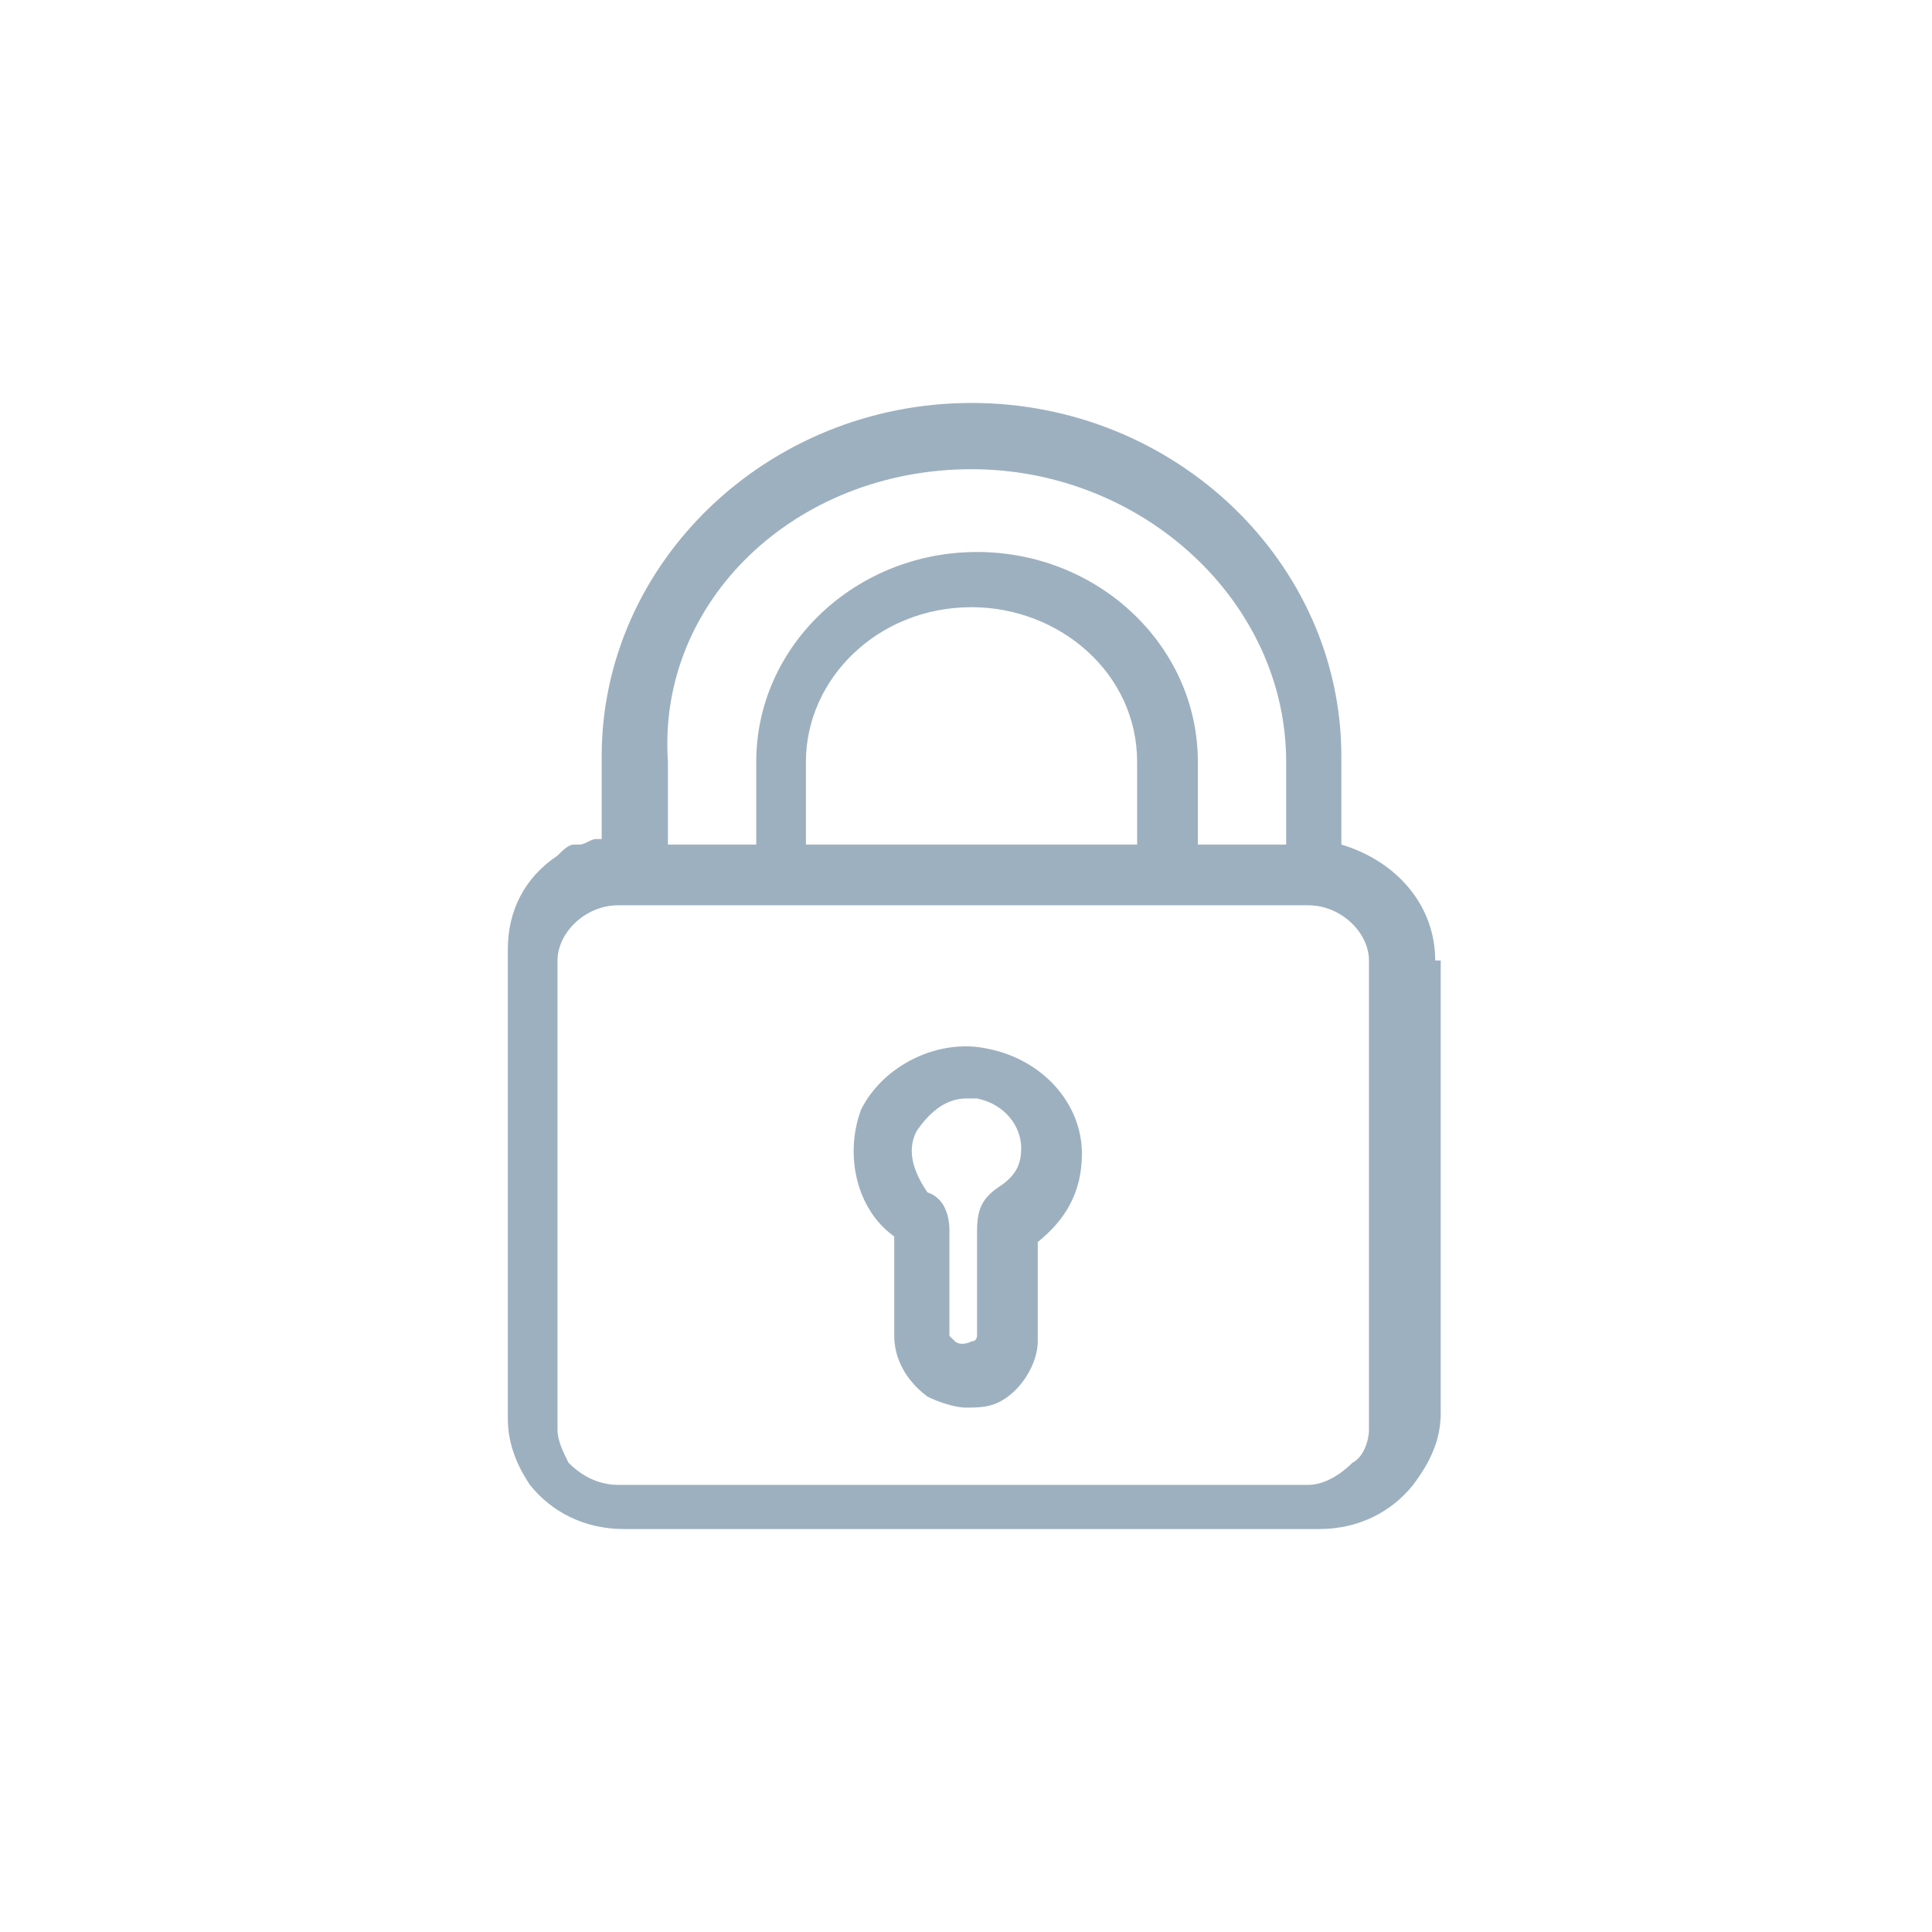 <?xml version="1.0" encoding="utf-8"?>
<!-- Generator: Adobe Illustrator 21.0.0, SVG Export Plug-In . SVG Version: 6.00 Build 0)  -->
<svg version="1.1" xmlns="http://www.w3.org/2000/svg" xmlns:xlink="http://www.w3.org/1999/xlink" x="0px" y="0px"
	 viewBox="0 0 35 35" style="enable-background:new 0 0 35 35;" xml:space="preserve">
<style type="text/css">
	.st0{fill:#098387;}
	.st1{clip-path:url(#SVGID_2_);fill:#FFFFFF;}
	.st2{fill:#FFFFFF;}
	.st3{clip-path:url(#SVGID_4_);fill:#FFFFFF;}
	.st4{clip-path:url(#SVGID_6_);fill:#098488;}
	.st5{clip-path:url(#SVGID_6_);fill:none;stroke:#098488;stroke-width:1.572;stroke-miterlimit:10;}
	.st6{clip-path:url(#SVGID_6_);fill:#078488;}
	.st7{fill:none;stroke:#9DB0BF;stroke-width:0.719;}
	.st8{fill:none;}
	.st9{fill:#F1DE63;}
	.st10{fill:#ECBA4C;}
	.st11{fill:#02ABB4;}
	.st12{fill:#23BBB8;}
	.st13{fill:#23BBB7;}
	.st14{fill:#00ABB4;}
	.st15{fill:#47BEAE;}
	.st16{fill:#F2F3F3;}
	.st17{fill:#9DAFBF;}
	.st18{fill:#9DB0BF;}
	.st19{fill:#9CAFBE;}
	.st20{fill:#F26F60;}
	.st21{fill:#D86A5A;}
	.st22{fill:#BF4E46;}
	.st23{fill:#F48772;}
	.st24{fill:#EFC95F;}
	.st25{fill:#EFC85F;}
	.st26{fill:#EFDC64;}
	.st27{fill:#9DB0C1;}
	.st28{fill:#9DAFC0;}
	.st29{fill:#DBDFE4;}
	.st30{clip-path:url(#SVGID_8_);}
	.st31{fill:#7F8F99;}
	.st32{fill:#016A6E;}
	.st33{fill:#F1B752;}
	.st34{fill:#F0B751;}
	.st35{fill:#018388;}
	.st36{fill:#0F4D6D;}
	.st37{fill:#6A777F;}
	.st38{fill:#8898A3;}
	.st39{fill:none;stroke:#8898A3;stroke-width:0.618;stroke-miterlimit:10;}
	.st40{fill:#6B797F;}
	.st41{fill:none;stroke:#9DB0BF;stroke-width:0.618;stroke-miterlimit:10;}
	.st42{fill:#025454;stroke:#025454;stroke-width:1.235;stroke-miterlimit:10;}
	.st43{fill:#025454;}
	.st44{fill:#018388;stroke:#018388;stroke-width:1.235;stroke-miterlimit:10;}
	.st45{fill:#0A8387;}
	.st46{fill:#D69E4C;}
	.st47{fill:#F9F9F9;}
	.st48{fill:#F8BD2B;}
	.st49{fill:#3C3C3C;}
	.st50{fill:#F0F0F0;}
	.st51{fill:#737373;}
	.st52{fill:#FFFFFF;stroke:#231F20;stroke-miterlimit:10;}
	.st53{fill:#C00000;}
	.st54{fill:#008000;}
	.st55{fill:#0070C0;}
	.st56{fill:#800080;}
	.st57{fill:#D60093;}
	.st58{fill:none;stroke:#CCCCCC;stroke-width:1.66;stroke-miterlimit:10;}
	.st59{fill:#999999;}
	.st60{fill:#CCCCCC;}
	.st61{fill:#E2E2E2;}
	.st62{fill:#BCBCBC;}
	.st63{fill:#FFFFFF;stroke:#E2E2E2;stroke-miterlimit:10;}
	.st64{clip-path:url(#SVGID_10_);fill:#7C95A4;}
	.st65{clip-path:url(#SVGID_10_);fill:none;stroke:#7F8F99;stroke-miterlimit:10;}
	.st66{clip-path:url(#SVGID_12_);fill:#7C95A4;}
	.st67{clip-path:url(#SVGID_12_);fill:none;stroke:#FFFFFF;stroke-miterlimit:10;}
	.st68{fill:none;stroke:#CCCCCC;stroke-width:2.206;stroke-miterlimit:10;}
	.st69{fill:none;stroke:#CCCCCC;stroke-width:2.208;stroke-miterlimit:10;}
	.st70{fill:#018388;stroke:#018388;stroke-width:2;stroke-miterlimit:10;}
	.st71{fill:none;stroke:#CCCCCC;stroke-width:2.666;stroke-miterlimit:10;}
	.st72{fill:none;stroke:#CCCCCC;stroke-width:2.668;stroke-miterlimit:10;}
	.st73{fill:#535E63;}
	.st74{fill:#025454;stroke:#025454;stroke-width:2;stroke-miterlimit:10;}
	.st75{fill:#EDEDED;}
	.st76{fill:#0B8287;}
	.st77{clip-path:url(#SVGID_14_);}
	.st78{fill:#DDDDDD;}
	.st79{fill:none;stroke:#F3F3F3;stroke-width:1.272;}
	.st80{clip-path:url(#SVGID_16_);fill:#7C95A4;}
	.st81{clip-path:url(#SVGID_16_);fill:none;stroke:#7D93A1;stroke-width:0.636;stroke-miterlimit:10;}
	.st82{fill:none;stroke:#231F20;stroke-width:0.636;}
	.st83{fill:none;stroke:#9CAFBE;stroke-width:0.636;}
	.st84{fill:#7C95A4;}
	.st85{fill:none;stroke:#7C95A4;stroke-width:0.382;stroke-miterlimit:10;}
	.st86{fill:none;stroke:#9DB0BF;stroke-width:0.636;stroke-miterlimit:10;}
	.st87{clip-path:url(#SVGID_18_);fill:#7C95A4;}
	.st88{clip-path:url(#SVGID_18_);fill:none;stroke:#7D93A1;stroke-width:0.636;stroke-miterlimit:10;}
	.st89{clip-path:url(#SVGID_20_);fill:#7C95A4;}
	.st90{clip-path:url(#SVGID_20_);fill:none;stroke:#7C95A4;stroke-width:0.636;stroke-miterlimit:10;}
	.st91{fill:none;stroke:#016A6E;stroke-width:1.55;stroke-miterlimit:10;}
	.st92{fill:none;stroke:#7C94A4;stroke-width:1.5;stroke-linecap:round;stroke-linejoin:round;stroke-dasharray:0,3;}
	.st93{fill:none;stroke:#7C94A4;stroke-width:1.272;stroke-linecap:round;stroke-linejoin:round;}
	.st94{fill:#DCDDE8;}
	.st95{fill:#F2F3F4;}
	.st96{fill:#DCDFE6;}
	.st97{fill:#8494A0;stroke:#8494A0;stroke-width:0.616;stroke-miterlimit:10;}
	.st98{fill:none;stroke:#DBE2E1;stroke-width:1.272;stroke-miterlimit:3;}
	.st99{clip-path:url(#SVGID_22_);fill:#DAE1E0;}
	.st100{clip-path:url(#SVGID_24_);fill:#DAE1E0;}
	.st101{fill:#231F20;}
	.st102{clip-path:url(#SVGID_26_);fill:#DAE1E0;}
	.st103{clip-path:url(#SVGID_28_);fill:#DAE1E0;}
	.st104{opacity:0.8;fill:#FFFFFF;}
	.st105{fill:none;stroke:#FFFFFF;stroke-width:2.908;stroke-linecap:round;stroke-miterlimit:10;}
	.st106{fill:#ED1C24;}
</style>
<g id="Guides">
</g>
<g id="Icons">
	<g>
		<rect class="st8" width="35" height="35"/>
	</g>
	<g>
		<path class="st8" d="M10.3,26.5c0.2,0.2,0.5,0.4,0.9,0.4h12.6c0.3,0,0.6-0.1,0.8-0.4c0.2-0.2,0.3-0.4,0.3-0.6v-8.5
			c0-0.6-0.5-1-1.1-1h-0.5h-1.7h-8h-1.6h-0.7c-0.6,0-1.1,0.5-1.1,1v8.5C10.1,26.1,10.2,26.3,10.3,26.5z M15.7,20.1
			c0.4-0.8,1.3-1.3,2.3-1.1c1,0.2,1.7,1,1.7,1.9c0,0.6-0.3,1.2-0.8,1.6c0,0.6,0,1.2,0,1.8c0,0.5-0.2,0.9-0.7,1.1
			c-0.2,0.1-0.4,0.1-0.6,0.1c-0.3,0-0.5-0.1-0.7-0.2c-0.4-0.2-0.6-0.6-0.6-1.1c0-0.6,0-1.2,0-1.8C15.5,21.9,15.3,20.9,15.7,20.1z"/>
		<path class="st8" d="M16.9,21.6c0.3,0.2,0.4,0.4,0.4,0.7c0,0.6,0,1.3,0,1.9c0,0.1,0.1,0.1,0.1,0.1c0,0,0.2,0.1,0.3,0
			c0,0,0.1-0.1,0.1-0.1c0-0.6,0-1.3,0-1.9c0-0.3,0.1-0.6,0.4-0.8l0,0c0.3-0.2,0.4-0.4,0.4-0.7c0-0.4-0.3-0.8-0.8-0.9
			c-0.1,0-0.1,0-0.2,0c-0.4,0-0.8,0.2-0.9,0.6C16.4,20.9,16.6,21.3,16.9,21.6z"/>
		<path class="st8" d="M17.5,11.1c-1.6,0-3,1.2-3,2.8v1.5h5.9v-1.5C20.5,12.3,19.2,11.1,17.5,11.1z"/>
		<path class="st8" d="M13.5,15.3v-1.5c0-2.1,1.8-3.8,4-3.8s4,1.7,4,3.8v1.5h1.6v-1.5c0-2.9-2.5-5.3-5.7-5.3c-3.1,0-5.7,2.4-5.7,5.3
			v1.5H13.5z"/>
		<path class="st18" d="M16.2,22.4c0,0.6,0,1.2,0,1.8c0,0.4,0.2,0.8,0.6,1.1c0.2,0.1,0.5,0.2,0.7,0.2c0.2,0,0.4,0,0.6-0.1
			c0.4-0.2,0.7-0.7,0.7-1.1c0-0.6,0-1.2,0-1.8c0.5-0.4,0.8-0.9,0.8-1.6c0-0.9-0.7-1.7-1.7-1.9c-0.9-0.2-1.9,0.3-2.3,1.1
			C15.3,20.9,15.5,21.9,16.2,22.4z M16.6,20.5c0.2-0.3,0.5-0.6,0.9-0.6c0.1,0,0.1,0,0.2,0c0.5,0.1,0.8,0.5,0.8,0.9
			c0,0.3-0.1,0.5-0.4,0.7l0,0c-0.3,0.2-0.4,0.4-0.4,0.8c0,0.6,0,1.2,0,1.9c0,0,0,0.1-0.1,0.1c-0.2,0.1-0.3,0-0.3,0
			c0,0-0.1-0.1-0.1-0.1c0-0.6,0-1.2,0-1.9c0-0.3-0.1-0.6-0.4-0.7C16.6,21.3,16.4,20.9,16.6,20.5z"/>
		<path class="st18" d="M26,17.4C26,17.4,26,17.4,26,17.4L26,17.4c0-1-0.7-1.8-1.7-2.1v-1.6c0-3.5-3-6.4-6.7-6.4
			c-3.7,0-6.7,2.9-6.7,6.4v1.5c0,0,0,0,0,0c0,0-0.1,0-0.1,0c-0.1,0-0.2,0.1-0.3,0.1c0,0,0,0-0.1,0c-0.1,0-0.2,0.1-0.3,0.2
			c0,0,0,0,0,0c-0.6,0.4-0.9,1-0.9,1.7v0v8.5v0c0,0.5,0.2,0.9,0.4,1.2c0.4,0.5,1,0.8,1.7,0.8h12.6c0.7,0,1.3-0.3,1.7-0.8
			c0.3-0.4,0.5-0.8,0.5-1.3V17.4z M11.2,16.4h0.7h1.6h8h1.7h0.5c0.6,0,1.1,0.5,1.1,1v8.5c0,0.2-0.1,0.5-0.3,0.6
			c-0.2,0.2-0.5,0.4-0.8,0.4H11.2c-0.4,0-0.7-0.2-0.9-0.4c-0.1-0.2-0.2-0.4-0.2-0.6v-8.5C10.1,16.9,10.6,16.4,11.2,16.4z M20.5,15.3
			h-5.9v-1.5c0-1.5,1.3-2.8,3-2.8c1.6,0,3,1.2,3,2.8V15.3z M17.6,8.5c3.1,0,5.7,2.4,5.7,5.3v1.5h-1.6v-1.5c0-2.1-1.8-3.8-4-3.8
			s-4,1.7-4,3.8v1.5h-1.6v-1.5C11.9,10.9,14.4,8.5,17.6,8.5z"/>
	</g>
</g>
<g id="Colors">
</g>
<g id="Layout">
</g>
<g id="midot">
</g>
<g id="Fonts">
</g>
</svg>
